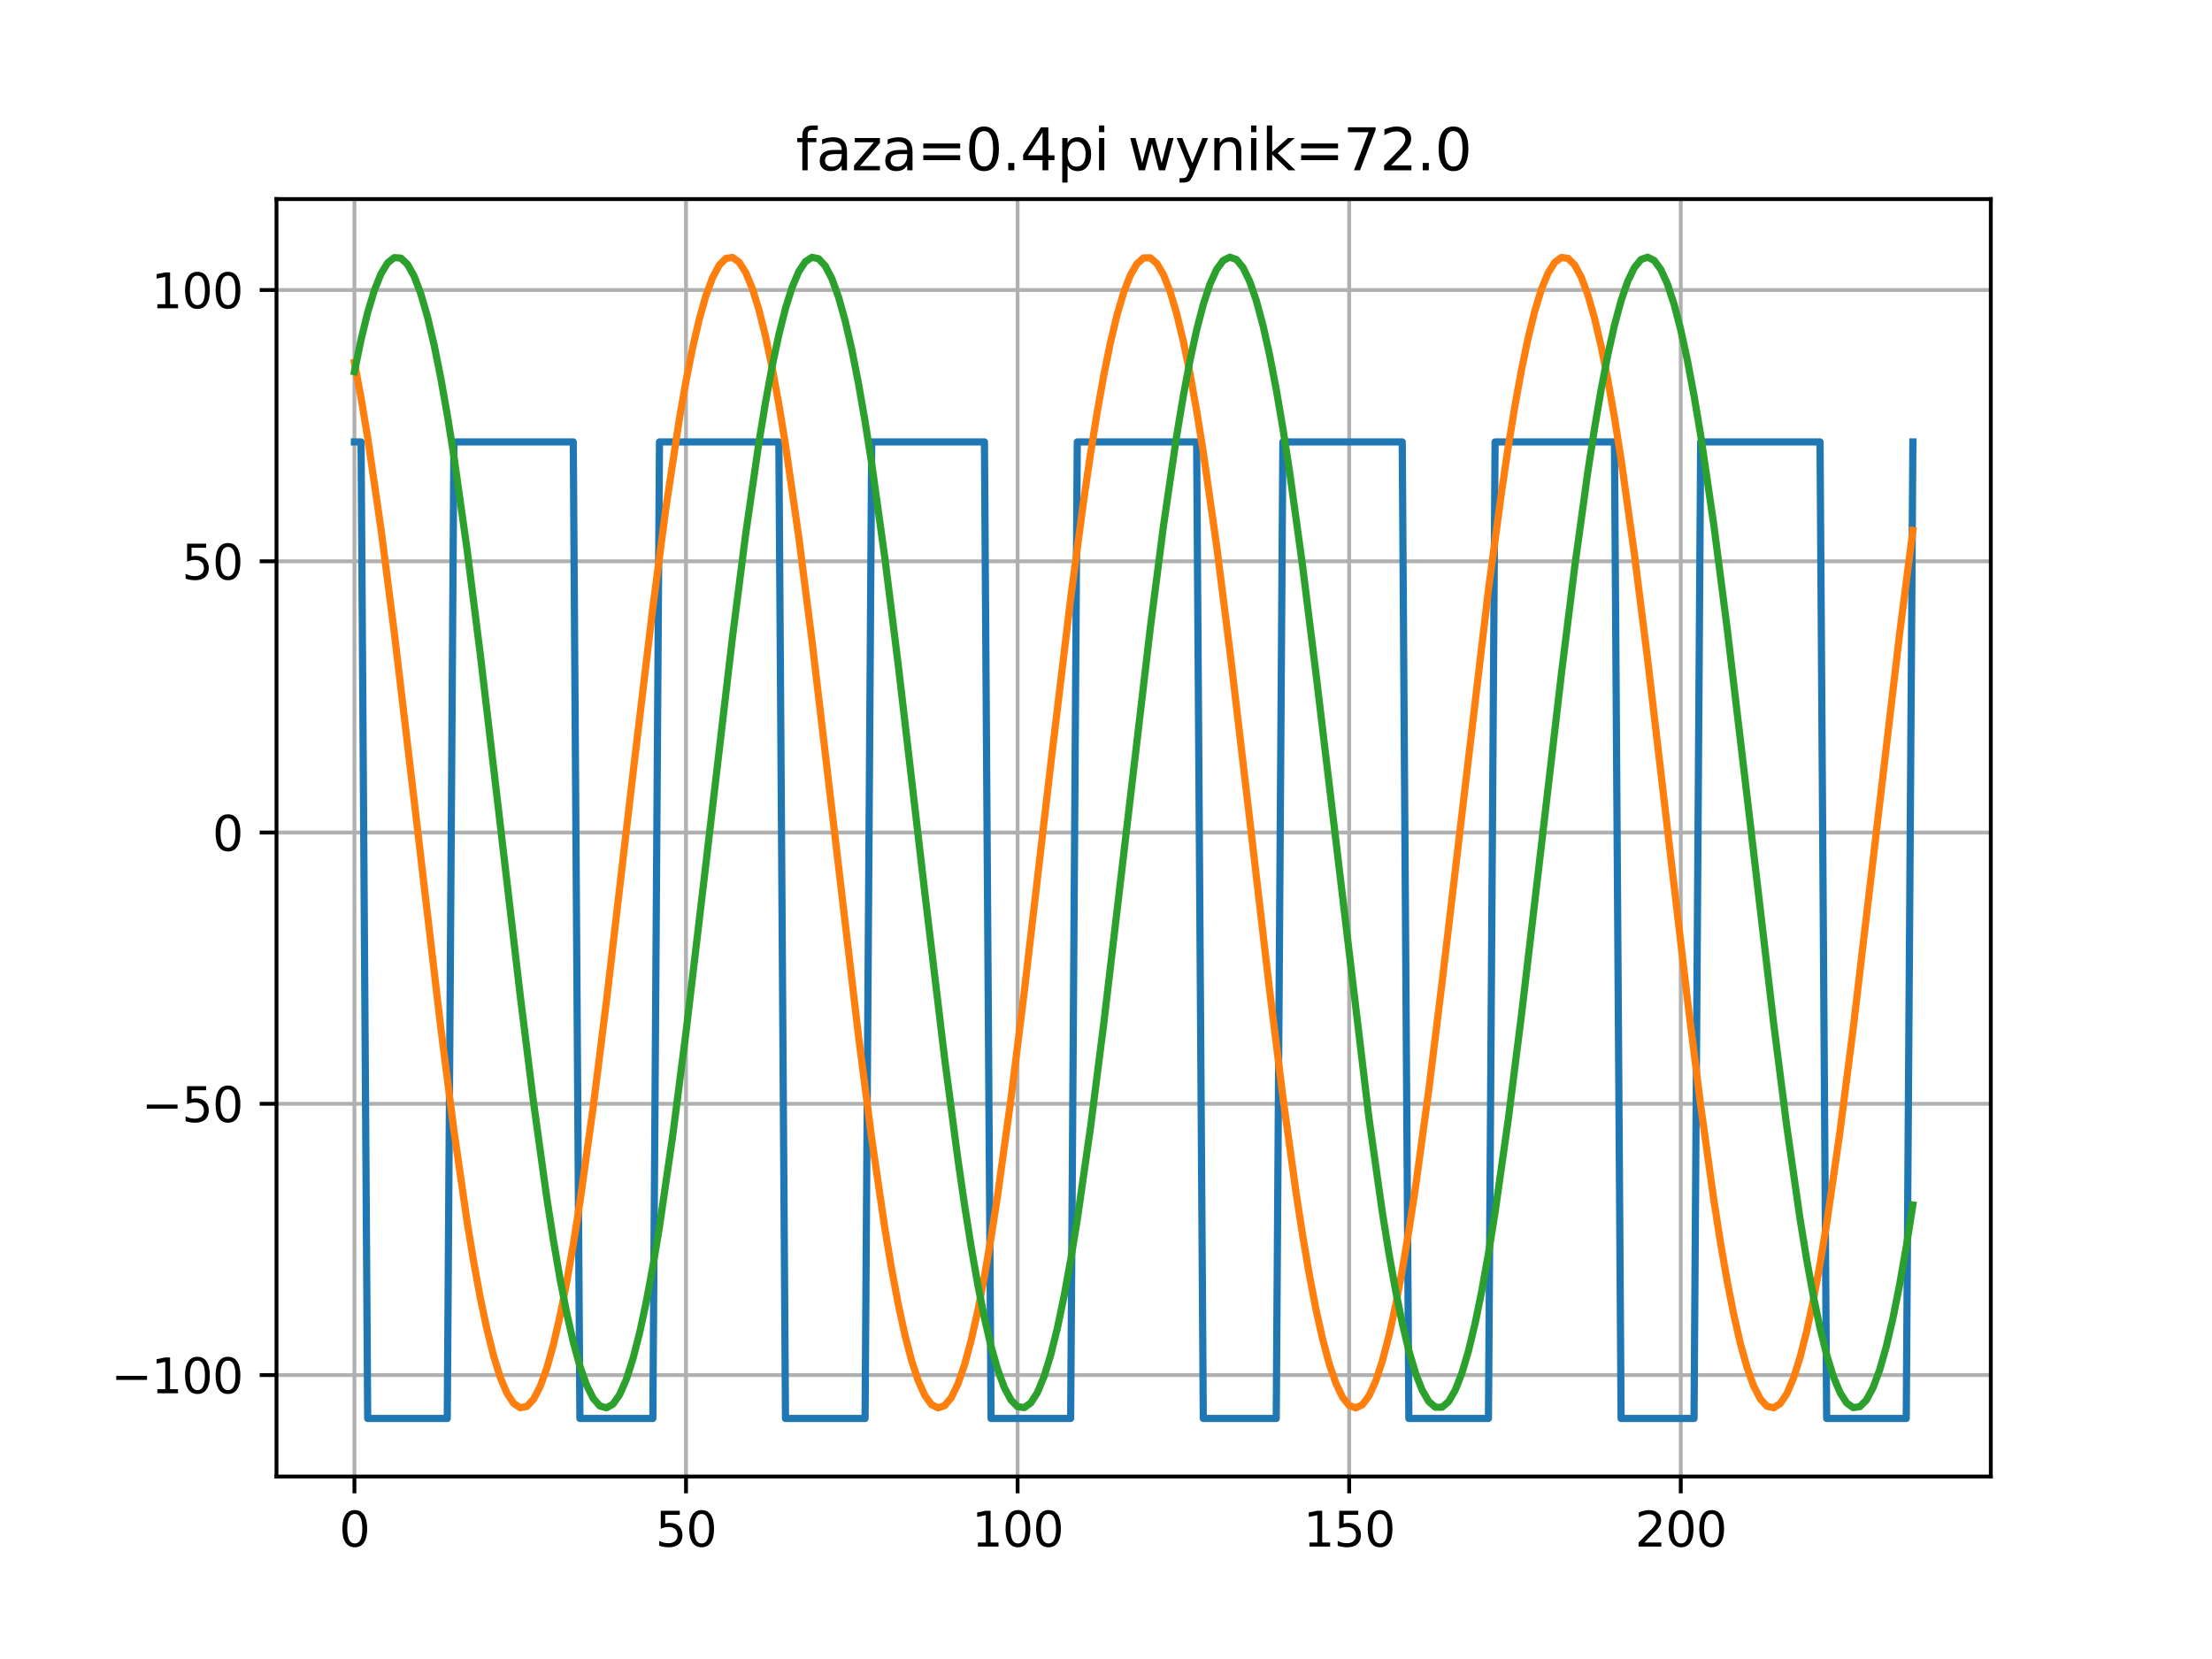 <?xml version="1.0" encoding="utf-8" standalone="no"?>
<!DOCTYPE svg PUBLIC "-//W3C//DTD SVG 1.1//EN"
  "http://www.w3.org/Graphics/SVG/1.1/DTD/svg11.dtd">
<svg xmlns:xlink="http://www.w3.org/1999/xlink" width="460.8pt" height="345.6pt" viewBox="0 0 460.8 345.6" xmlns="http://www.w3.org/2000/svg" version="1.1">
 <defs>
  <style type="text/css">*{stroke-linejoin: round; stroke-linecap: butt}</style>
 </defs>
 <g id="figure_1">
  <g id="patch_1">
   <path d="M 0 345.6 
L 460.8 345.6 
L 460.8 0 
L 0 0 
z
" style="fill: #ffffff"/>
  </g>
  <g id="axes_1">
   <g id="patch_2">
    <path d="M 57.6 307.584 
L 414.72 307.584 
L 414.72 41.472 
L 57.6 41.472 
z
" style="fill: #ffffff"/>
   </g>
   <g id="matplotlib.axis_1">
    <g id="xtick_1">
     <g id="line2d_1">
      <path d="M 73.833 307.584 
L 73.833 41.472 
" clip-path="url(#p97589fb0ad)" style="fill: none; stroke: #b0b0b0; stroke-width: 0.8; stroke-linecap: square"/>
     </g>
     <g id="line2d_2">
      <defs>
       <path id="m1fcef203b3" d="M 0 0 
L 0 3.5 
" style="stroke: #000000; stroke-width: 0.8"/>
      </defs>
      <g>
       <use xlink:href="#m1fcef203b3" x="73.833" y="307.584" style="stroke: #000000; stroke-width: 0.8"/>
      </g>
     </g>
     <g id="text_1">
      <!-- 0 -->
      <g transform="translate(70.651 322.182) scale(0.1 -0.1)">
       <defs>
        <path id="DejaVuSans-30" d="M 2034 4250 
Q 1547 4250 1301 3770 
Q 1056 3291 1056 2328 
Q 1056 1369 1301 889 
Q 1547 409 2034 409 
Q 2525 409 2770 889 
Q 3016 1369 3016 2328 
Q 3016 3291 2770 3770 
Q 2525 4250 2034 4250 
z
M 2034 4750 
Q 2819 4750 3233 4129 
Q 3647 3509 3647 2328 
Q 3647 1150 3233 529 
Q 2819 -91 2034 -91 
Q 1250 -91 836 529 
Q 422 1150 422 2328 
Q 422 3509 836 4129 
Q 1250 4750 2034 4750 
z
" transform="scale(0.016)"/>
       </defs>
       <use xlink:href="#DejaVuSans-30"/>
      </g>
     </g>
    </g>
    <g id="xtick_2">
     <g id="line2d_3">
      <path d="M 142.908 307.584 
L 142.908 41.472 
" clip-path="url(#p97589fb0ad)" style="fill: none; stroke: #b0b0b0; stroke-width: 0.8; stroke-linecap: square"/>
     </g>
     <g id="line2d_4">
      <g>
       <use xlink:href="#m1fcef203b3" x="142.908" y="307.584" style="stroke: #000000; stroke-width: 0.8"/>
      </g>
     </g>
     <g id="text_2">
      <!-- 50 -->
      <g transform="translate(136.546 322.182) scale(0.1 -0.1)">
       <defs>
        <path id="DejaVuSans-35" d="M 691 4666 
L 3169 4666 
L 3169 4134 
L 1269 4134 
L 1269 2991 
Q 1406 3038 1543 3061 
Q 1681 3084 1819 3084 
Q 2600 3084 3056 2656 
Q 3513 2228 3513 1497 
Q 3513 744 3044 326 
Q 2575 -91 1722 -91 
Q 1428 -91 1123 -41 
Q 819 9 494 109 
L 494 744 
Q 775 591 1075 516 
Q 1375 441 1709 441 
Q 2250 441 2565 725 
Q 2881 1009 2881 1497 
Q 2881 1984 2565 2268 
Q 2250 2553 1709 2553 
Q 1456 2553 1204 2497 
Q 953 2441 691 2322 
L 691 4666 
z
" transform="scale(0.016)"/>
       </defs>
       <use xlink:href="#DejaVuSans-35"/>
       <use xlink:href="#DejaVuSans-30" x="63.623"/>
      </g>
     </g>
    </g>
    <g id="xtick_3">
     <g id="line2d_5">
      <path d="M 211.984 307.584 
L 211.984 41.472 
" clip-path="url(#p97589fb0ad)" style="fill: none; stroke: #b0b0b0; stroke-width: 0.8; stroke-linecap: square"/>
     </g>
     <g id="line2d_6">
      <g>
       <use xlink:href="#m1fcef203b3" x="211.984" y="307.584" style="stroke: #000000; stroke-width: 0.8"/>
      </g>
     </g>
     <g id="text_3">
      <!-- 100 -->
      <g transform="translate(202.44 322.182) scale(0.1 -0.1)">
       <defs>
        <path id="DejaVuSans-31" d="M 794 531 
L 1825 531 
L 1825 4091 
L 703 3866 
L 703 4441 
L 1819 4666 
L 2450 4666 
L 2450 531 
L 3481 531 
L 3481 0 
L 794 0 
L 794 531 
z
" transform="scale(0.016)"/>
       </defs>
       <use xlink:href="#DejaVuSans-31"/>
       <use xlink:href="#DejaVuSans-30" x="63.623"/>
       <use xlink:href="#DejaVuSans-30" x="127.246"/>
      </g>
     </g>
    </g>
    <g id="xtick_4">
     <g id="line2d_7">
      <path d="M 281.059 307.584 
L 281.059 41.472 
" clip-path="url(#p97589fb0ad)" style="fill: none; stroke: #b0b0b0; stroke-width: 0.8; stroke-linecap: square"/>
     </g>
     <g id="line2d_8">
      <g>
       <use xlink:href="#m1fcef203b3" x="281.059" y="307.584" style="stroke: #000000; stroke-width: 0.8"/>
      </g>
     </g>
     <g id="text_4">
      <!-- 150 -->
      <g transform="translate(271.515 322.182) scale(0.1 -0.1)">
       <use xlink:href="#DejaVuSans-31"/>
       <use xlink:href="#DejaVuSans-35" x="63.623"/>
       <use xlink:href="#DejaVuSans-30" x="127.246"/>
      </g>
     </g>
    </g>
    <g id="xtick_5">
     <g id="line2d_9">
      <path d="M 350.134 307.584 
L 350.134 41.472 
" clip-path="url(#p97589fb0ad)" style="fill: none; stroke: #b0b0b0; stroke-width: 0.8; stroke-linecap: square"/>
     </g>
     <g id="line2d_10">
      <g>
       <use xlink:href="#m1fcef203b3" x="350.134" y="307.584" style="stroke: #000000; stroke-width: 0.8"/>
      </g>
     </g>
     <g id="text_5">
      <!-- 200 -->
      <g transform="translate(340.591 322.182) scale(0.1 -0.1)">
       <defs>
        <path id="DejaVuSans-32" d="M 1228 531 
L 3431 531 
L 3431 0 
L 469 0 
L 469 531 
Q 828 903 1448 1529 
Q 2069 2156 2228 2338 
Q 2531 2678 2651 2914 
Q 2772 3150 2772 3378 
Q 2772 3750 2511 3984 
Q 2250 4219 1831 4219 
Q 1534 4219 1204 4116 
Q 875 4013 500 3803 
L 500 4441 
Q 881 4594 1212 4672 
Q 1544 4750 1819 4750 
Q 2544 4750 2975 4387 
Q 3406 4025 3406 3419 
Q 3406 3131 3298 2873 
Q 3191 2616 2906 2266 
Q 2828 2175 2409 1742 
Q 1991 1309 1228 531 
z
" transform="scale(0.016)"/>
       </defs>
       <use xlink:href="#DejaVuSans-32"/>
       <use xlink:href="#DejaVuSans-30" x="63.623"/>
       <use xlink:href="#DejaVuSans-30" x="127.246"/>
      </g>
     </g>
    </g>
   </g>
   <g id="matplotlib.axis_2">
    <g id="ytick_1">
     <g id="line2d_11">
      <path d="M 57.6 286.447 
L 414.72 286.447 
" clip-path="url(#p97589fb0ad)" style="fill: none; stroke: #b0b0b0; stroke-width: 0.8; stroke-linecap: square"/>
     </g>
     <g id="line2d_12">
      <defs>
       <path id="md0df9a706f" d="M 0 0 
L -3.5 0 
" style="stroke: #000000; stroke-width: 0.8"/>
      </defs>
      <g>
       <use xlink:href="#md0df9a706f" x="57.6" y="286.447" style="stroke: #000000; stroke-width: 0.8"/>
      </g>
     </g>
     <g id="text_6">
      <!-- −100 -->
      <g transform="translate(23.133 290.246) scale(0.1 -0.1)">
       <defs>
        <path id="DejaVuSans-2212" d="M 678 2272 
L 4684 2272 
L 4684 1741 
L 678 1741 
L 678 2272 
z
" transform="scale(0.016)"/>
       </defs>
       <use xlink:href="#DejaVuSans-2212"/>
       <use xlink:href="#DejaVuSans-31" x="83.789"/>
       <use xlink:href="#DejaVuSans-30" x="147.412"/>
       <use xlink:href="#DejaVuSans-30" x="211.035"/>
      </g>
     </g>
    </g>
    <g id="ytick_2">
     <g id="line2d_13">
      <path d="M 57.6 229.94 
L 414.72 229.94 
" clip-path="url(#p97589fb0ad)" style="fill: none; stroke: #b0b0b0; stroke-width: 0.8; stroke-linecap: square"/>
     </g>
     <g id="line2d_14">
      <g>
       <use xlink:href="#md0df9a706f" x="57.6" y="229.94" style="stroke: #000000; stroke-width: 0.8"/>
      </g>
     </g>
     <g id="text_7">
      <!-- −50 -->
      <g transform="translate(29.495 233.739) scale(0.1 -0.1)">
       <use xlink:href="#DejaVuSans-2212"/>
       <use xlink:href="#DejaVuSans-35" x="83.789"/>
       <use xlink:href="#DejaVuSans-30" x="147.412"/>
      </g>
     </g>
    </g>
    <g id="ytick_3">
     <g id="line2d_15">
      <path d="M 57.6 173.433 
L 414.72 173.433 
" clip-path="url(#p97589fb0ad)" style="fill: none; stroke: #b0b0b0; stroke-width: 0.8; stroke-linecap: square"/>
     </g>
     <g id="line2d_16">
      <g>
       <use xlink:href="#md0df9a706f" x="57.6" y="173.433" style="stroke: #000000; stroke-width: 0.8"/>
      </g>
     </g>
     <g id="text_8">
      <!-- 0 -->
      <g transform="translate(44.237 177.232) scale(0.1 -0.1)">
       <use xlink:href="#DejaVuSans-30"/>
      </g>
     </g>
    </g>
    <g id="ytick_4">
     <g id="line2d_17">
      <path d="M 57.6 116.926 
L 414.72 116.926 
" clip-path="url(#p97589fb0ad)" style="fill: none; stroke: #b0b0b0; stroke-width: 0.8; stroke-linecap: square"/>
     </g>
     <g id="line2d_18">
      <g>
       <use xlink:href="#md0df9a706f" x="57.6" y="116.926" style="stroke: #000000; stroke-width: 0.8"/>
      </g>
     </g>
     <g id="text_9">
      <!-- 50 -->
      <g transform="translate(37.875 120.725) scale(0.1 -0.1)">
       <use xlink:href="#DejaVuSans-35"/>
       <use xlink:href="#DejaVuSans-30" x="63.623"/>
      </g>
     </g>
    </g>
    <g id="ytick_5">
     <g id="line2d_19">
      <path d="M 57.6 60.419 
L 414.72 60.419 
" clip-path="url(#p97589fb0ad)" style="fill: none; stroke: #b0b0b0; stroke-width: 0.8; stroke-linecap: square"/>
     </g>
     <g id="line2d_20">
      <g>
       <use xlink:href="#md0df9a706f" x="57.6" y="60.419" style="stroke: #000000; stroke-width: 0.8"/>
      </g>
     </g>
     <g id="text_10">
      <!-- 100 -->
      <g transform="translate(31.512 64.218) scale(0.1 -0.1)">
       <use xlink:href="#DejaVuSans-31"/>
       <use xlink:href="#DejaVuSans-30" x="63.623"/>
       <use xlink:href="#DejaVuSans-30" x="127.246"/>
      </g>
     </g>
    </g>
   </g>
   <g id="line2d_21">
    <path d="M 73.833 92.063 
L 75.214 92.063 
L 76.596 295.488 
L 93.174 295.488 
L 94.555 92.063 
L 119.423 92.063 
L 120.804 295.488 
L 136.001 295.488 
L 137.382 92.063 
L 162.249 92.063 
L 163.631 295.488 
L 180.209 295.488 
L 181.59 92.063 
L 205.076 92.063 
L 206.458 295.488 
L 223.036 295.488 
L 224.417 92.063 
L 249.284 92.063 
L 250.666 295.488 
L 265.862 295.488 
L 267.244 92.063 
L 292.111 92.063 
L 293.493 295.488 
L 310.071 295.488 
L 311.452 92.063 
L 336.319 92.063 
L 337.701 295.488 
L 352.897 295.488 
L 354.279 92.063 
L 379.146 92.063 
L 380.528 295.488 
L 397.106 295.488 
L 398.487 92.063 
L 398.487 92.063 
" clip-path="url(#p97589fb0ad)" style="fill: none; stroke: #1f77b4; stroke-width: 1.5; stroke-linecap: square"/>
   </g>
   <g id="line2d_22">
    <path d="M 73.833 75.499 
L 75.214 82.889 
L 76.596 91.184 
L 79.359 110.147 
L 82.122 131.633 
L 86.266 166.701 
L 91.792 213.838 
L 94.555 235.453 
L 97.318 254.596 
L 98.7 262.997 
L 100.081 270.503 
L 101.463 277.039 
L 102.844 282.54 
L 104.226 286.951 
L 105.607 290.227 
L 106.989 292.337 
L 108.37 293.259 
L 109.752 292.983 
L 111.133 291.513 
L 112.515 288.863 
L 113.896 285.06 
L 115.278 280.141 
L 116.659 274.156 
L 118.041 267.165 
L 119.423 259.237 
L 120.804 250.452 
L 123.567 230.669 
L 126.33 208.603 
L 131.856 161.202 
L 136.001 126.51 
L 138.764 105.531 
L 141.527 87.259 
L 142.908 79.372 
L 144.29 72.423 
L 145.671 66.485 
L 147.053 61.614 
L 148.434 57.861 
L 149.816 55.263 
L 151.197 53.846 
L 152.579 53.623 
L 153.96 54.597 
L 155.342 56.759 
L 156.723 60.087 
L 158.105 64.547 
L 159.486 70.095 
L 160.868 76.676 
L 162.249 84.223 
L 163.631 92.662 
L 166.394 111.868 
L 169.157 133.528 
L 173.301 168.714 
L 178.827 215.729 
L 181.59 237.169 
L 184.353 256.067 
L 185.735 264.324 
L 187.116 271.672 
L 188.498 278.038 
L 189.879 283.359 
L 191.261 287.582 
L 192.642 290.665 
L 194.024 292.576 
L 195.405 293.296 
L 196.787 292.819 
L 198.169 291.149 
L 199.55 288.303 
L 200.932 284.309 
L 202.313 279.208 
L 203.695 273.049 
L 205.076 265.895 
L 206.458 257.817 
L 207.839 248.897 
L 210.602 228.89 
L 213.365 206.672 
L 218.891 159.199 
L 223.036 124.662 
L 225.799 103.88 
L 227.18 94.481 
L 228.562 85.871 
L 229.943 78.136 
L 231.325 71.353 
L 232.706 65.589 
L 234.088 60.904 
L 235.469 57.343 
L 236.851 54.942 
L 238.232 53.724 
L 239.614 53.703 
L 240.995 54.878 
L 242.377 57.238 
L 243.758 60.759 
L 245.14 65.405 
L 246.521 71.131 
L 247.903 77.879 
L 249.284 85.582 
L 250.666 94.162 
L 253.429 113.606 
L 256.192 135.434 
L 260.336 170.728 
L 264.481 206.264 
L 267.244 228.513 
L 270.007 248.567 
L 271.388 257.516 
L 272.77 265.625 
L 274.151 272.813 
L 275.533 279.007 
L 276.915 284.147 
L 278.296 288.181 
L 279.678 291.068 
L 281.059 292.78 
L 282.441 293.3 
L 283.822 292.621 
L 285.204 290.752 
L 286.585 287.711 
L 287.967 283.528 
L 289.348 278.244 
L 290.73 271.914 
L 292.111 264.599 
L 293.493 256.374 
L 294.874 247.32 
L 297.637 227.095 
L 300.4 204.73 
L 310.071 122.827 
L 312.834 102.248 
L 314.215 92.975 
L 315.597 84.507 
L 316.978 76.926 
L 318.36 70.31 
L 319.741 64.725 
L 321.123 60.225 
L 322.504 56.857 
L 323.886 54.654 
L 325.267 53.637 
L 326.649 53.817 
L 328.03 55.193 
L 329.412 57.75 
L 330.793 61.462 
L 332.175 66.294 
L 333.556 72.196 
L 334.938 79.109 
L 336.319 86.965 
L 337.701 95.685 
L 340.464 115.361 
L 343.227 137.351 
L 347.371 172.744 
L 351.516 208.198 
L 354.279 230.296 
L 357.042 250.126 
L 358.424 258.94 
L 359.805 266.9 
L 361.187 273.925 
L 362.568 279.947 
L 363.95 284.904 
L 365.331 288.748 
L 366.713 291.439 
L 368.094 292.951 
L 369.476 293.269 
L 370.857 292.39 
L 372.239 290.322 
L 373.62 287.086 
L 375.002 282.715 
L 376.383 277.252 
L 377.765 270.751 
L 379.146 263.278 
L 380.528 254.907 
L 383.291 235.815 
L 386.054 214.237 
L 390.198 179.106 
L 395.724 132.031 
L 398.487 110.508 
L 398.487 110.508 
" clip-path="url(#p97589fb0ad)" style="fill: none; stroke: #ff7f0e; stroke-width: 1.5; stroke-linecap: square"/>
   </g>
   <g id="line2d_23">
    <path d="M 73.833 77.432 
L 75.214 70.746 
L 76.596 65.085 
L 77.977 60.507 
L 79.359 57.058 
L 80.74 54.771 
L 82.122 53.67 
L 83.503 53.765 
L 84.885 55.056 
L 86.266 57.53 
L 87.648 61.162 
L 89.029 65.916 
L 90.411 71.744 
L 91.792 78.588 
L 93.174 86.38 
L 94.555 95.041 
L 97.318 114.62 
L 100.081 136.543 
L 104.226 171.895 
L 108.37 207.385 
L 111.133 229.547 
L 113.896 249.472 
L 115.278 258.343 
L 116.659 266.366 
L 118.041 273.46 
L 119.423 279.555 
L 120.804 284.589 
L 122.186 288.513 
L 123.567 291.287 
L 124.949 292.883 
L 126.33 293.286 
L 127.712 292.492 
L 129.093 290.507 
L 130.475 287.353 
L 131.856 283.061 
L 133.238 277.673 
L 134.619 271.244 
L 136.001 263.838 
L 137.382 255.528 
L 140.145 236.539 
L 142.908 215.034 
L 147.053 179.954 
L 152.579 132.829 
L 155.342 111.232 
L 158.105 92.114 
L 159.486 83.728 
L 160.868 76.239 
L 162.249 69.721 
L 163.631 64.238 
L 165.012 59.847 
L 166.394 56.591 
L 167.775 54.502 
L 169.157 53.602 
L 170.538 53.899 
L 171.92 55.39 
L 173.301 58.061 
L 174.683 61.884 
L 176.064 66.822 
L 177.446 72.825 
L 178.827 79.834 
L 180.209 87.777 
L 181.59 96.577 
L 184.353 116.384 
L 187.116 138.466 
L 192.642 185.875 
L 196.787 220.552 
L 199.55 241.51 
L 200.932 251.02 
L 202.313 259.754 
L 203.695 267.626 
L 205.076 274.557 
L 206.458 280.477 
L 207.839 285.328 
L 209.221 289.061 
L 210.602 291.638 
L 211.984 293.035 
L 213.365 293.236 
L 214.747 292.241 
L 216.128 290.058 
L 217.51 286.71 
L 218.891 282.23 
L 220.273 276.663 
L 221.654 270.065 
L 223.036 262.501 
L 224.417 254.048 
L 227.18 234.816 
L 229.943 213.138 
L 234.088 177.94 
L 239.614 130.938 
L 242.377 109.518 
L 245.14 90.645 
L 246.521 82.404 
L 247.903 75.073 
L 249.284 68.725 
L 250.666 63.422 
L 252.047 59.219 
L 253.429 56.157 
L 254.81 54.267 
L 256.192 53.568 
L 257.573 54.066 
L 258.955 55.757 
L 260.336 58.624 
L 261.718 62.638 
L 263.099 67.759 
L 264.481 73.935 
L 265.862 81.106 
L 267.244 89.199 
L 268.625 98.134 
L 271.388 118.165 
L 274.151 140.398 
L 285.204 233.077 
L 287.967 252.545 
L 289.348 261.14 
L 290.73 268.859 
L 292.111 275.625 
L 293.493 281.369 
L 294.874 286.035 
L 296.256 289.576 
L 297.637 291.956 
L 299.019 293.153 
L 300.4 293.153 
L 301.782 291.956 
L 303.163 289.576 
L 304.545 286.035 
L 305.926 281.369 
L 307.308 275.624 
L 308.689 268.859 
L 310.071 261.14 
L 311.452 252.545 
L 314.215 233.076 
L 316.978 211.23 
L 321.123 175.926 
L 325.267 140.398 
L 328.03 118.164 
L 330.793 98.134 
L 332.175 89.199 
L 333.556 81.106 
L 334.938 73.935 
L 336.319 67.758 
L 337.701 62.638 
L 339.082 58.624 
L 340.464 55.757 
L 341.845 54.066 
L 343.227 53.568 
L 344.608 54.267 
L 345.99 56.158 
L 347.371 59.219 
L 348.753 63.423 
L 350.134 68.725 
L 351.516 75.073 
L 352.897 82.405 
L 354.279 90.645 
L 357.042 109.518 
L 359.805 130.938 
L 363.95 165.96 
L 369.476 213.138 
L 372.239 234.817 
L 375.002 254.048 
L 376.383 262.502 
L 377.765 270.065 
L 379.146 276.664 
L 380.528 282.23 
L 381.909 286.71 
L 383.291 290.058 
L 384.672 292.241 
L 386.054 293.236 
L 387.435 293.035 
L 388.817 291.638 
L 390.198 289.061 
L 391.58 285.328 
L 392.961 280.477 
L 394.343 274.557 
L 395.724 267.626 
L 397.106 259.754 
L 398.487 251.019 
L 398.487 251.019 
" clip-path="url(#p97589fb0ad)" style="fill: none; stroke: #2ca02c; stroke-width: 1.5; stroke-linecap: square"/>
   </g>
   <g id="patch_3">
    <path d="M 57.6 307.584 
L 57.6 41.472 
" style="fill: none; stroke: #000000; stroke-width: 0.8; stroke-linejoin: miter; stroke-linecap: square"/>
   </g>
   <g id="patch_4">
    <path d="M 414.72 307.584 
L 414.72 41.472 
" style="fill: none; stroke: #000000; stroke-width: 0.8; stroke-linejoin: miter; stroke-linecap: square"/>
   </g>
   <g id="patch_5">
    <path d="M 57.6 307.584 
L 414.72 307.584 
" style="fill: none; stroke: #000000; stroke-width: 0.8; stroke-linejoin: miter; stroke-linecap: square"/>
   </g>
   <g id="patch_6">
    <path d="M 57.6 41.472 
L 414.72 41.472 
" style="fill: none; stroke: #000000; stroke-width: 0.8; stroke-linejoin: miter; stroke-linecap: square"/>
   </g>
   <g id="text_11">
    <!-- faza=0.4pi wynik=72.0 -->
    <g transform="translate(165.803 35.472) scale(0.12 -0.12)">
     <defs>
      <path id="DejaVuSans-66" d="M 2375 4863 
L 2375 4384 
L 1825 4384 
Q 1516 4384 1395 4259 
Q 1275 4134 1275 3809 
L 1275 3500 
L 2222 3500 
L 2222 3053 
L 1275 3053 
L 1275 0 
L 697 0 
L 697 3053 
L 147 3053 
L 147 3500 
L 697 3500 
L 697 3744 
Q 697 4328 969 4595 
Q 1241 4863 1831 4863 
L 2375 4863 
z
" transform="scale(0.016)"/>
      <path id="DejaVuSans-61" d="M 2194 1759 
Q 1497 1759 1228 1600 
Q 959 1441 959 1056 
Q 959 750 1161 570 
Q 1363 391 1709 391 
Q 2188 391 2477 730 
Q 2766 1069 2766 1631 
L 2766 1759 
L 2194 1759 
z
M 3341 1997 
L 3341 0 
L 2766 0 
L 2766 531 
Q 2569 213 2275 61 
Q 1981 -91 1556 -91 
Q 1019 -91 701 211 
Q 384 513 384 1019 
Q 384 1609 779 1909 
Q 1175 2209 1959 2209 
L 2766 2209 
L 2766 2266 
Q 2766 2663 2505 2880 
Q 2244 3097 1772 3097 
Q 1472 3097 1187 3025 
Q 903 2953 641 2809 
L 641 3341 
Q 956 3463 1253 3523 
Q 1550 3584 1831 3584 
Q 2591 3584 2966 3190 
Q 3341 2797 3341 1997 
z
" transform="scale(0.016)"/>
      <path id="DejaVuSans-7a" d="M 353 3500 
L 3084 3500 
L 3084 2975 
L 922 459 
L 3084 459 
L 3084 0 
L 275 0 
L 275 525 
L 2438 3041 
L 353 3041 
L 353 3500 
z
" transform="scale(0.016)"/>
      <path id="DejaVuSans-3d" d="M 678 2906 
L 4684 2906 
L 4684 2381 
L 678 2381 
L 678 2906 
z
M 678 1631 
L 4684 1631 
L 4684 1100 
L 678 1100 
L 678 1631 
z
" transform="scale(0.016)"/>
      <path id="DejaVuSans-2e" d="M 684 794 
L 1344 794 
L 1344 0 
L 684 0 
L 684 794 
z
" transform="scale(0.016)"/>
      <path id="DejaVuSans-34" d="M 2419 4116 
L 825 1625 
L 2419 1625 
L 2419 4116 
z
M 2253 4666 
L 3047 4666 
L 3047 1625 
L 3713 1625 
L 3713 1100 
L 3047 1100 
L 3047 0 
L 2419 0 
L 2419 1100 
L 313 1100 
L 313 1709 
L 2253 4666 
z
" transform="scale(0.016)"/>
      <path id="DejaVuSans-70" d="M 1159 525 
L 1159 -1331 
L 581 -1331 
L 581 3500 
L 1159 3500 
L 1159 2969 
Q 1341 3281 1617 3432 
Q 1894 3584 2278 3584 
Q 2916 3584 3314 3078 
Q 3713 2572 3713 1747 
Q 3713 922 3314 415 
Q 2916 -91 2278 -91 
Q 1894 -91 1617 61 
Q 1341 213 1159 525 
z
M 3116 1747 
Q 3116 2381 2855 2742 
Q 2594 3103 2138 3103 
Q 1681 3103 1420 2742 
Q 1159 2381 1159 1747 
Q 1159 1113 1420 752 
Q 1681 391 2138 391 
Q 2594 391 2855 752 
Q 3116 1113 3116 1747 
z
" transform="scale(0.016)"/>
      <path id="DejaVuSans-69" d="M 603 3500 
L 1178 3500 
L 1178 0 
L 603 0 
L 603 3500 
z
M 603 4863 
L 1178 4863 
L 1178 4134 
L 603 4134 
L 603 4863 
z
" transform="scale(0.016)"/>
      <path id="DejaVuSans-20" transform="scale(0.016)"/>
      <path id="DejaVuSans-77" d="M 269 3500 
L 844 3500 
L 1563 769 
L 2278 3500 
L 2956 3500 
L 3675 769 
L 4391 3500 
L 4966 3500 
L 4050 0 
L 3372 0 
L 2619 2869 
L 1863 0 
L 1184 0 
L 269 3500 
z
" transform="scale(0.016)"/>
      <path id="DejaVuSans-79" d="M 2059 -325 
Q 1816 -950 1584 -1140 
Q 1353 -1331 966 -1331 
L 506 -1331 
L 506 -850 
L 844 -850 
Q 1081 -850 1212 -737 
Q 1344 -625 1503 -206 
L 1606 56 
L 191 3500 
L 800 3500 
L 1894 763 
L 2988 3500 
L 3597 3500 
L 2059 -325 
z
" transform="scale(0.016)"/>
      <path id="DejaVuSans-6e" d="M 3513 2113 
L 3513 0 
L 2938 0 
L 2938 2094 
Q 2938 2591 2744 2837 
Q 2550 3084 2163 3084 
Q 1697 3084 1428 2787 
Q 1159 2491 1159 1978 
L 1159 0 
L 581 0 
L 581 3500 
L 1159 3500 
L 1159 2956 
Q 1366 3272 1645 3428 
Q 1925 3584 2291 3584 
Q 2894 3584 3203 3211 
Q 3513 2838 3513 2113 
z
" transform="scale(0.016)"/>
      <path id="DejaVuSans-6b" d="M 581 4863 
L 1159 4863 
L 1159 1991 
L 2875 3500 
L 3609 3500 
L 1753 1863 
L 3688 0 
L 2938 0 
L 1159 1709 
L 1159 0 
L 581 0 
L 581 4863 
z
" transform="scale(0.016)"/>
      <path id="DejaVuSans-37" d="M 525 4666 
L 3525 4666 
L 3525 4397 
L 1831 0 
L 1172 0 
L 2766 4134 
L 525 4134 
L 525 4666 
z
" transform="scale(0.016)"/>
     </defs>
     <use xlink:href="#DejaVuSans-66"/>
     <use xlink:href="#DejaVuSans-61" x="35.205"/>
     <use xlink:href="#DejaVuSans-7a" x="96.484"/>
     <use xlink:href="#DejaVuSans-61" x="148.975"/>
     <use xlink:href="#DejaVuSans-3d" x="210.254"/>
     <use xlink:href="#DejaVuSans-30" x="294.043"/>
     <use xlink:href="#DejaVuSans-2e" x="357.666"/>
     <use xlink:href="#DejaVuSans-34" x="389.453"/>
     <use xlink:href="#DejaVuSans-70" x="453.076"/>
     <use xlink:href="#DejaVuSans-69" x="516.553"/>
     <use xlink:href="#DejaVuSans-20" x="544.336"/>
     <use xlink:href="#DejaVuSans-77" x="576.123"/>
     <use xlink:href="#DejaVuSans-79" x="657.91"/>
     <use xlink:href="#DejaVuSans-6e" x="717.09"/>
     <use xlink:href="#DejaVuSans-69" x="780.469"/>
     <use xlink:href="#DejaVuSans-6b" x="808.252"/>
     <use xlink:href="#DejaVuSans-3d" x="866.162"/>
     <use xlink:href="#DejaVuSans-37" x="949.951"/>
     <use xlink:href="#DejaVuSans-32" x="1013.574"/>
     <use xlink:href="#DejaVuSans-2e" x="1077.197"/>
     <use xlink:href="#DejaVuSans-30" x="1108.984"/>
    </g>
   </g>
  </g>
 </g>
 <defs>
  <clipPath id="p97589fb0ad">
   <rect x="57.6" y="41.472" width="357.12" height="266.112"/>
  </clipPath>
 </defs>
</svg>
